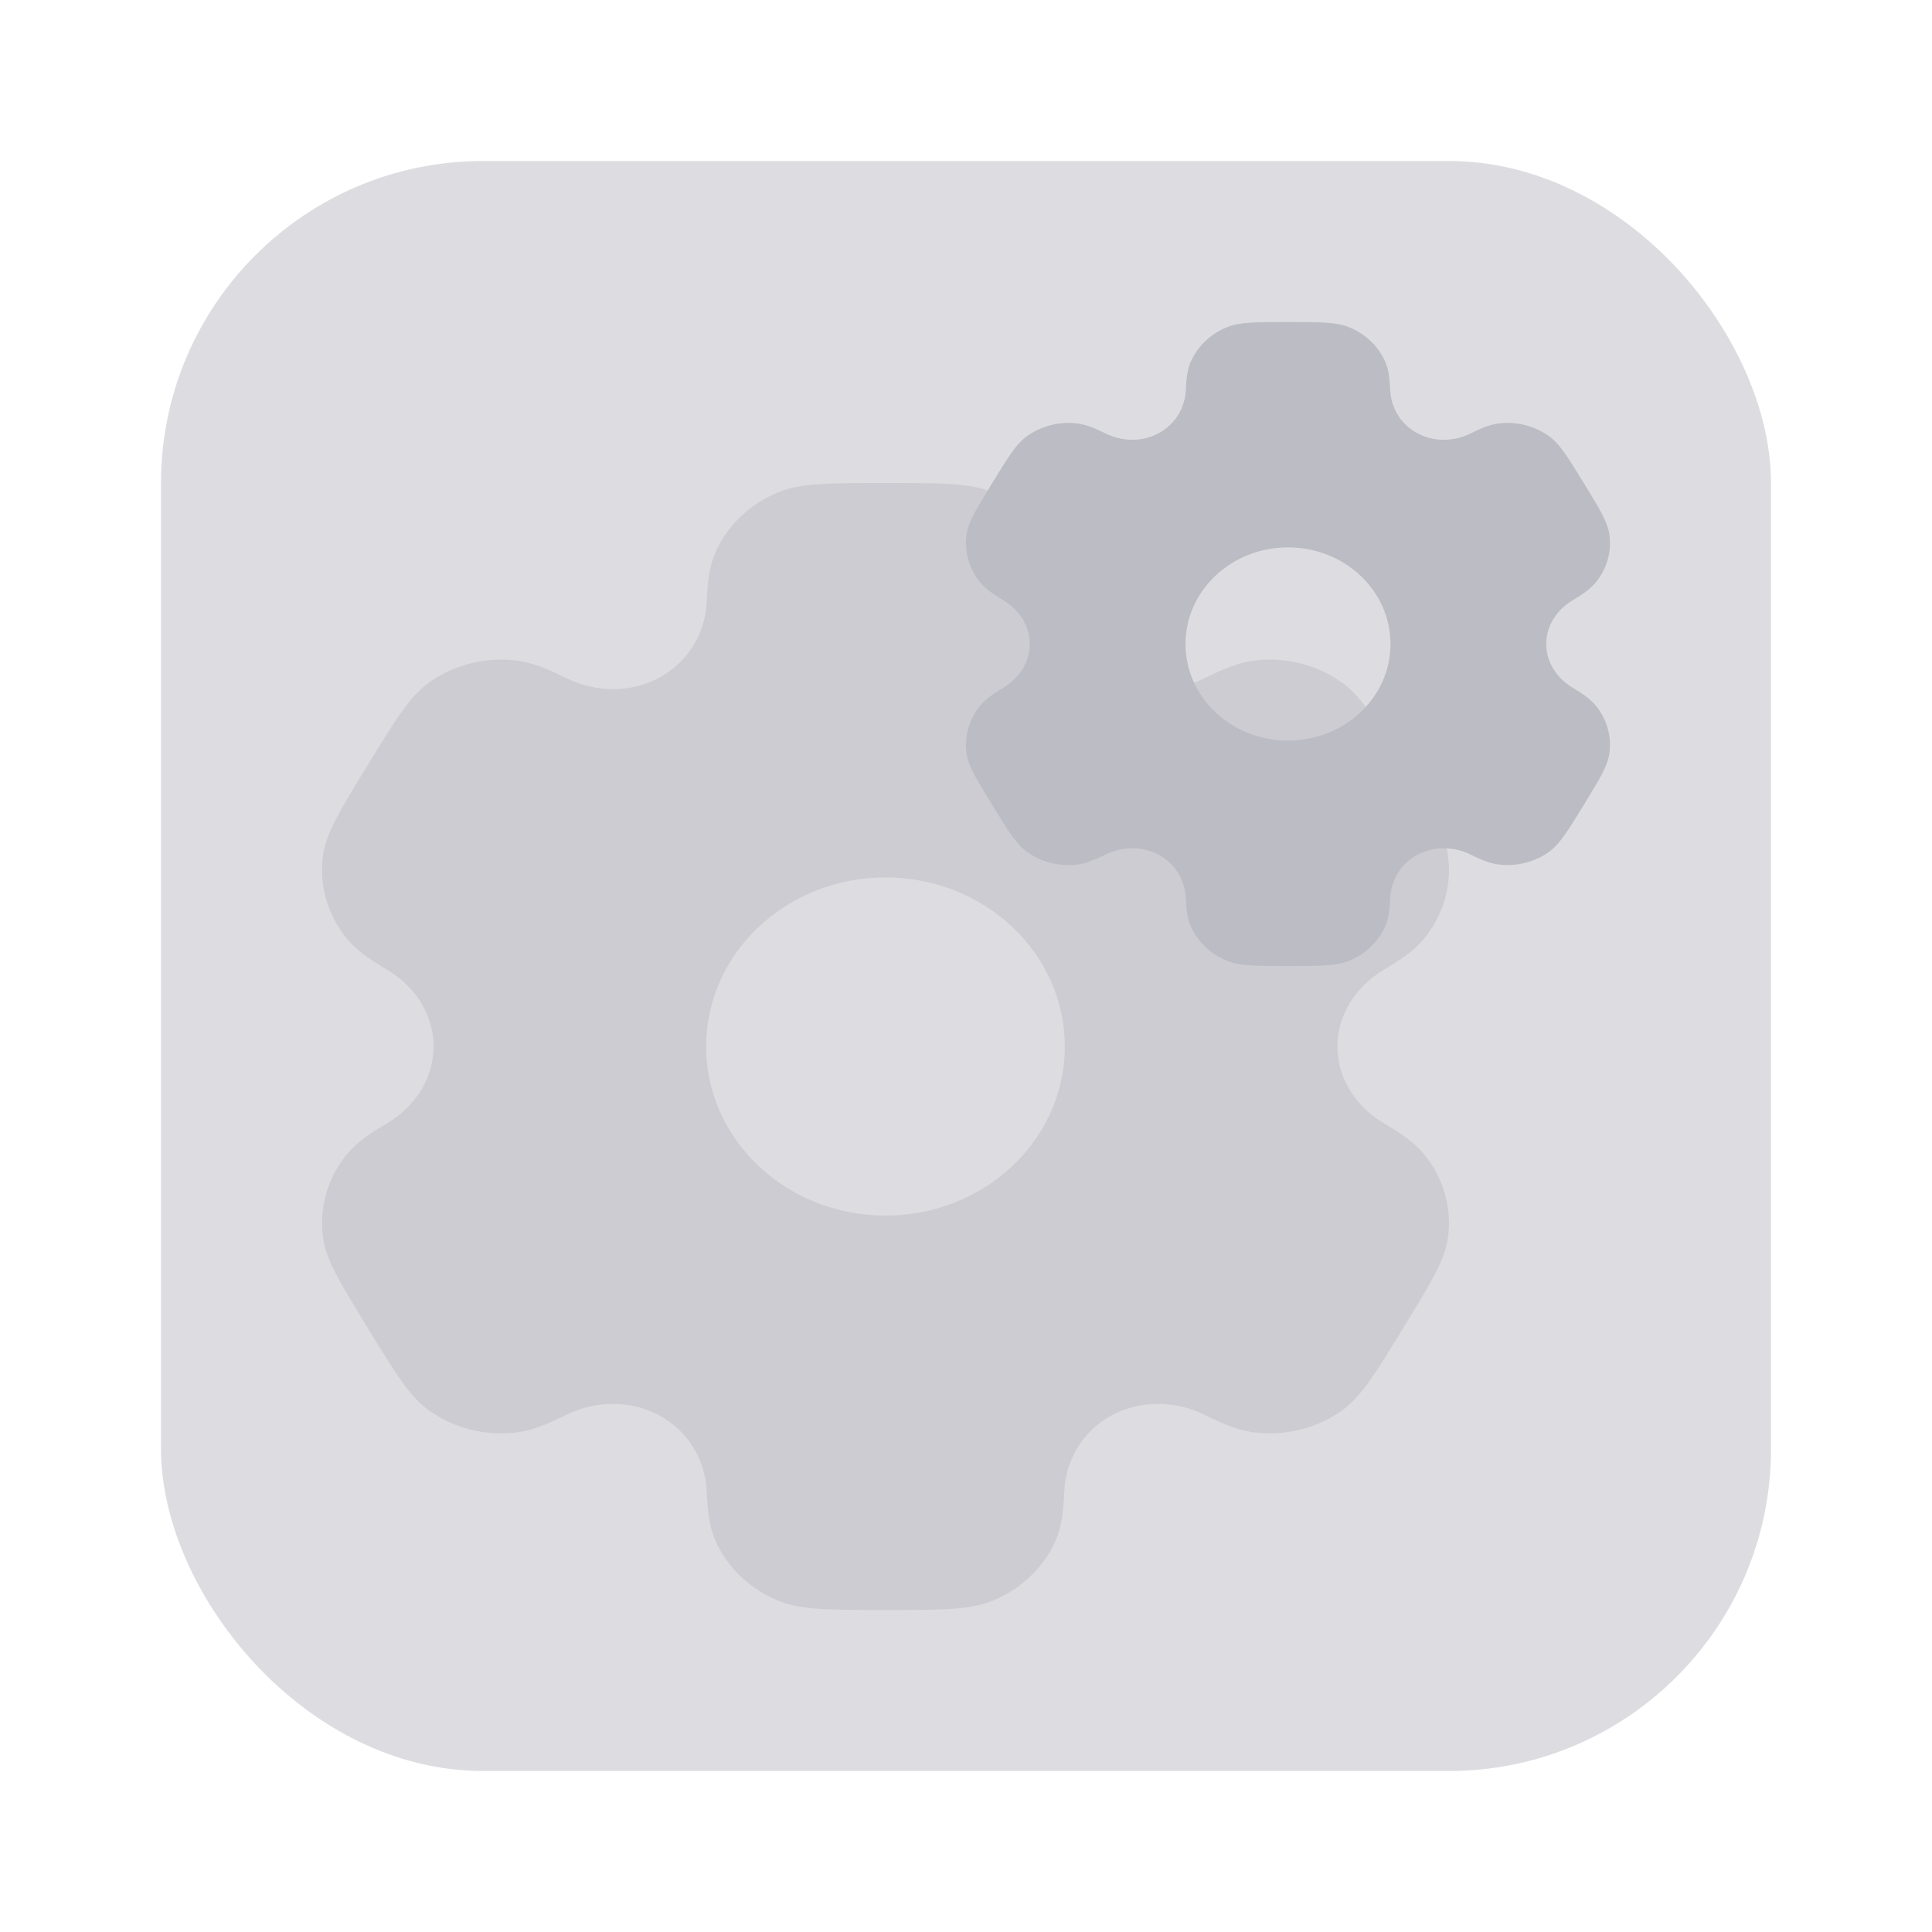 <svg width="24" height="24" viewBox="0 0 24 24" fill="none" xmlns="http://www.w3.org/2000/svg">
<path opacity="0.5" fill-rule="evenodd" clip-rule="evenodd" d="M11 6C11.692 6 12.038 6 12.311 6.107C12.675 6.249 12.964 6.521 13.114 6.864C13.183 7.021 13.21 7.203 13.22 7.469C13.236 7.859 13.448 8.22 13.807 8.416C14.166 8.611 14.604 8.604 14.971 8.421C15.22 8.297 15.401 8.228 15.579 8.206C15.969 8.157 16.364 8.257 16.677 8.483C16.911 8.653 17.084 8.935 17.43 9.499L17.43 9.5C17.776 10.065 17.949 10.347 17.987 10.623C18.039 10.992 17.933 11.364 17.693 11.658C17.584 11.793 17.43 11.906 17.191 12.047C16.84 12.255 16.614 12.609 16.614 13C16.614 13.391 16.84 13.745 17.191 13.953C17.43 14.094 17.584 14.207 17.693 14.341C17.933 14.636 18.039 15.008 17.987 15.377C17.949 15.653 17.776 15.935 17.43 16.5L17.43 16.5C17.084 17.065 16.911 17.347 16.677 17.517C16.364 17.743 15.969 17.843 15.579 17.794C15.4 17.772 15.22 17.703 14.97 17.579C14.604 17.396 14.166 17.389 13.807 17.584C13.448 17.78 13.236 18.141 13.221 18.531C13.21 18.797 13.183 18.979 13.114 19.136C12.964 19.479 12.675 19.751 12.311 19.893C12.038 20 11.692 20 11 20C10.308 20 9.962 20 9.689 19.893C9.325 19.751 9.036 19.479 8.886 19.136C8.817 18.979 8.79 18.797 8.779 18.532C8.764 18.141 8.552 17.78 8.193 17.584C7.834 17.389 7.396 17.396 7.029 17.579C6.78 17.703 6.599 17.772 6.421 17.794C6.031 17.843 5.636 17.743 5.323 17.517C5.089 17.348 4.916 17.065 4.57 16.5L4.57 16.5C4.224 15.935 4.051 15.653 4.013 15.377C3.961 15.008 4.067 14.636 4.307 14.341C4.416 14.207 4.57 14.094 4.809 13.953C5.16 13.745 5.385 13.391 5.385 13C5.386 12.609 5.16 12.255 4.809 12.047C4.57 11.906 4.416 11.793 4.307 11.658C4.067 11.364 3.961 10.992 4.013 10.623C4.051 10.347 4.224 10.065 4.57 9.5L4.57 9.5C4.916 8.935 5.089 8.653 5.323 8.483C5.636 8.257 6.031 8.157 6.421 8.206C6.599 8.228 6.78 8.297 7.03 8.421C7.396 8.604 7.834 8.611 8.193 8.416C8.552 8.22 8.764 7.859 8.779 7.469C8.79 7.203 8.817 7.021 8.886 6.864C9.036 6.521 9.325 6.249 9.689 6.107C9.962 6 10.308 6 11 6ZM11 15.1C12.23 15.1 13.227 14.16 13.227 13C13.227 11.84 12.23 10.9 11 10.9C9.77 10.9 8.772 11.84 8.772 13C8.772 14.16 9.77 15.1 11 15.1Z" fill="#BCBCC5"/>
<path fill-rule="evenodd" clip-rule="evenodd" d="M16 4C16.395 4 16.593 4 16.749 4.061C16.957 4.142 17.122 4.298 17.208 4.494C17.247 4.583 17.263 4.687 17.269 4.839C17.278 5.062 17.399 5.269 17.604 5.38C17.809 5.492 18.06 5.488 18.269 5.384C18.411 5.313 18.515 5.273 18.616 5.26C18.84 5.233 19.065 5.29 19.244 5.419C19.378 5.516 19.476 5.677 19.674 6L19.674 6C19.872 6.323 19.971 6.484 19.993 6.642C20.022 6.852 19.962 7.065 19.825 7.233C19.762 7.31 19.674 7.375 19.538 7.456C19.337 7.574 19.208 7.777 19.208 8C19.208 8.223 19.337 8.426 19.538 8.544C19.674 8.625 19.762 8.69 19.825 8.767C19.962 8.935 20.022 9.148 19.993 9.358C19.971 9.516 19.872 9.677 19.674 10L19.674 10C19.476 10.323 19.378 10.484 19.244 10.581C19.065 10.71 18.84 10.767 18.616 10.739C18.515 10.727 18.411 10.687 18.269 10.617C18.059 10.512 17.809 10.508 17.604 10.62C17.399 10.731 17.278 10.938 17.269 11.161C17.263 11.313 17.247 11.417 17.208 11.506C17.122 11.702 16.957 11.858 16.749 11.939C16.593 12 16.395 12 16 12C15.605 12 15.407 12 15.251 11.939C15.043 11.858 14.878 11.702 14.792 11.506C14.752 11.417 14.737 11.313 14.731 11.161C14.722 10.938 14.601 10.731 14.396 10.62C14.191 10.508 13.94 10.512 13.731 10.617C13.589 10.687 13.485 10.727 13.383 10.74C13.16 10.767 12.935 10.71 12.756 10.581C12.622 10.484 12.524 10.323 12.326 10L12.326 10C12.128 9.677 12.029 9.516 12.007 9.358C11.978 9.148 12.038 8.935 12.175 8.767C12.238 8.69 12.326 8.625 12.462 8.544C12.663 8.426 12.792 8.223 12.792 8C12.792 7.777 12.663 7.574 12.462 7.456C12.326 7.375 12.238 7.31 12.175 7.233C12.038 7.065 11.978 6.852 12.007 6.642C12.029 6.484 12.128 6.323 12.326 6L12.326 6C12.524 5.677 12.622 5.516 12.756 5.419C12.935 5.29 13.161 5.233 13.384 5.26C13.485 5.273 13.589 5.313 13.731 5.383C13.941 5.488 14.191 5.492 14.396 5.38C14.601 5.269 14.722 5.062 14.731 4.839C14.737 4.687 14.752 4.583 14.792 4.494C14.878 4.298 15.043 4.142 15.251 4.061C15.407 4 15.605 4 16 4ZM16 9.2C16.703 9.2 17.273 8.663 17.273 8C17.273 7.337 16.703 6.8 16 6.8C15.297 6.8 14.727 7.337 14.727 8C14.727 8.663 15.297 9.2 16 9.2Z" fill="#BCBCC5"/>
<rect opacity="0.5" x="2" y="2" width="20" height="20" rx="4" fill="#BCBCC5"/>
</svg>
